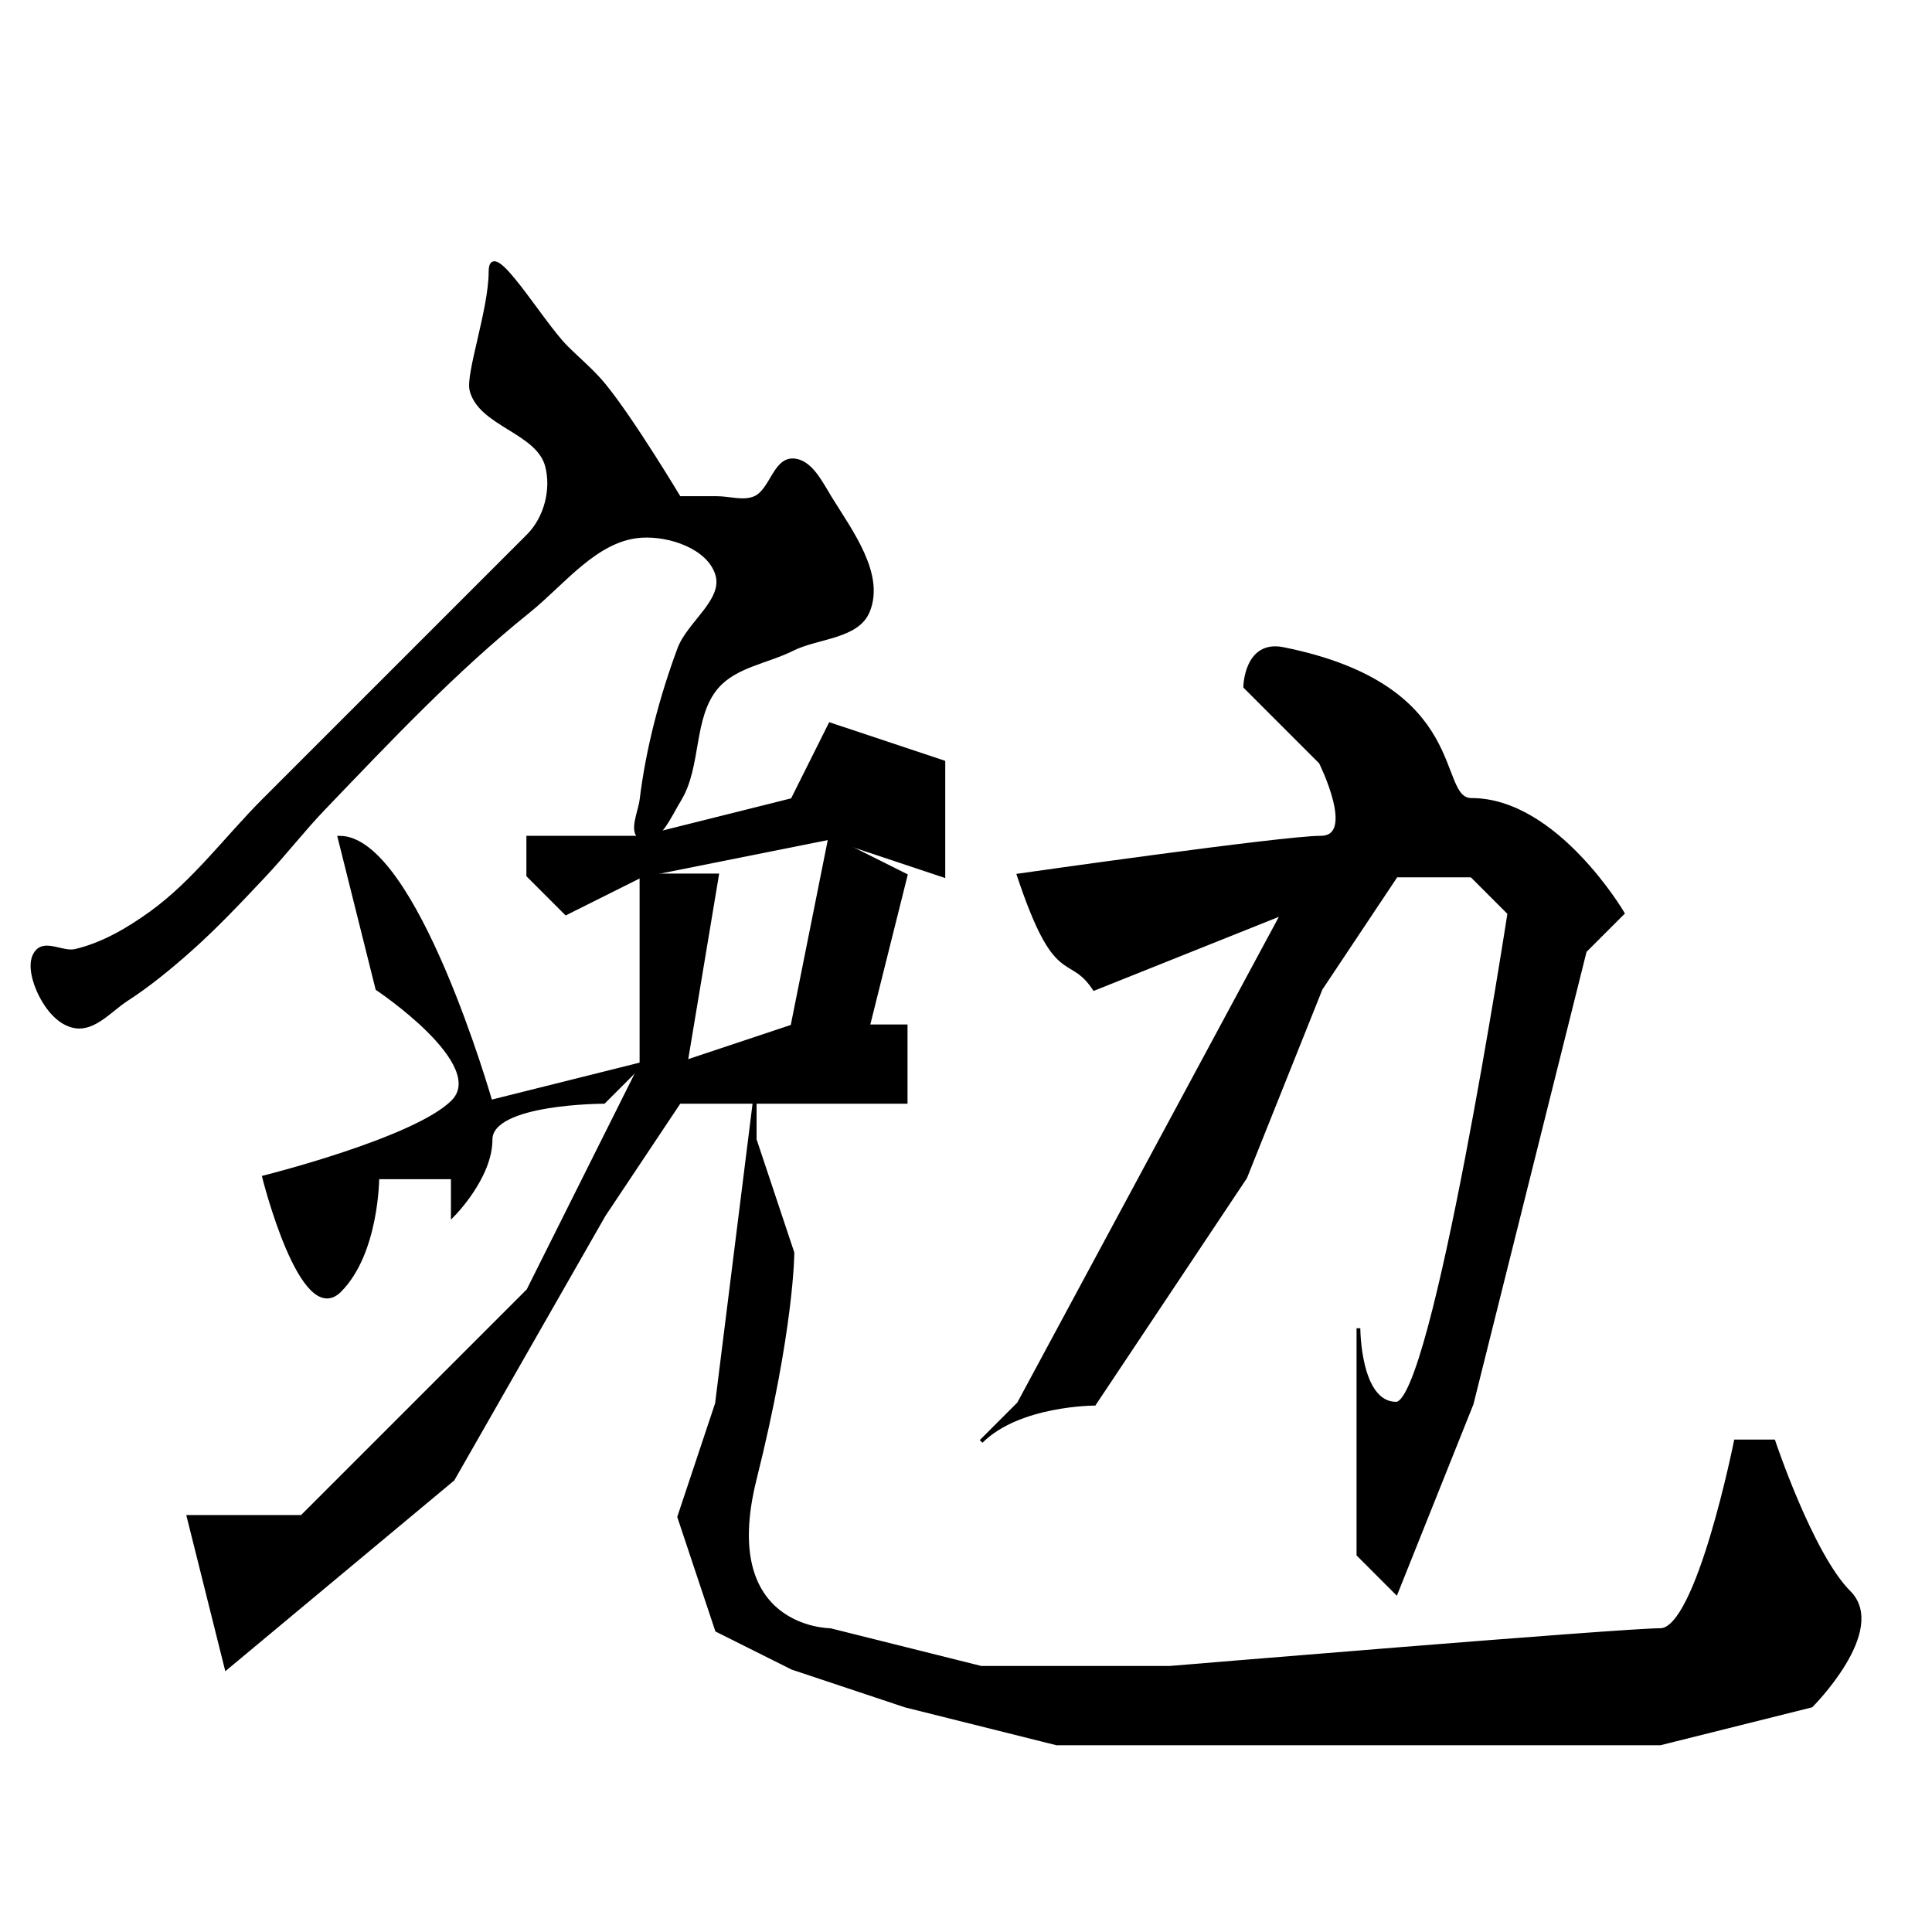 <?xml version="1.0" encoding="UTF-8" standalone="no"?>
<!-- Created with Inkscape (http://www.inkscape.org/) -->

<svg
   xmlns:dc="http://purl.org/dc/elements/1.1/"
   xmlns:cc="http://creativecommons.org/ns#"
   xmlns:rdf="http://www.w3.org/1999/02/22-rdf-syntax-ns#"
   xmlns:svg="http://www.w3.org/2000/svg"
   xmlns="http://www.w3.org/2000/svg"
   xmlns:sodipodi="http://sodipodi.sourceforge.net/DTD/sodipodi-0.dtd"
   xmlns:inkscape="http://www.inkscape.org/namespaces/inkscape"
   width="512"
   height="512"
   viewBox="0 0 512 512"
   version="1.1"
   id="svg8"
   inkscape:version="0.92.4 (5da689c313, 2019-01-14)"
   sodipodi:docname="圖畫.svg">
  <defs
     id="defs2" />
  <sodipodi:namedview
     id="base"
     pagecolor="#ffffff"
     bordercolor="#666666"
     borderopacity="1.0"
     inkscape:pageopacity="0.0"
     inkscape:pageshadow="2"
     inkscape:zoom="1"
     inkscape:cx="125.49638"
     inkscape:cy="227.39489"
     inkscape:document-units="px"
     inkscape:current-layer="layer1"
     showgrid="true"
     units="px"
     scale-x="1"
     inkscape:window-width="1920"
     inkscape:window-height="1001"
     inkscape:window-x="-9"
     inkscape:window-y="-9"
     inkscape:window-maximized="1">
    <inkscape:grid
       type="xygrid"
       id="grid815" />
  </sodipodi:namedview>
  <g
     inkscape:label="圖層 1"
     inkscape:groupmode="layer"
     id="layer1"
     transform="translate(0,-161.533)">
    <path
       style="fill:#000000;fill-opacity:1;stroke:#000000;stroke-width:1px;stroke-linecap:butt;stroke-linejoin:miter;stroke-opacity:1"
       d="M 130,233.533 C 130,243.533 123.854,260.665 124.95,264.948 127.287,274.081 142.503,275.843 144.95,284.948 146.614,291.139 144.714,298.819 140,303.533 L 110,333.533 C 96.667,346.867 83.333,360.2 70,373.533 60,383.533 51.473,395.264 40,403.533 33.953,407.891 27.254,411.821 20,413.533 16.756,414.299 12.357,411.176 10,413.533 7.643,415.89 8.724,420.454 10,423.533 11.804,427.889 15.338,432.833 20,433.533 25.049,434.292 29.249,429.137 33.536,426.362 39.376,422.581 44.786,418.14 50,413.533 57.065,407.291 63.537,400.398 70,393.533 75.428,387.768 80.275,381.469 85.757,375.755 103.135,357.646 120.44,339.261 140,323.533 149.366,316.002 158.005,304.28 170,303.533 177.439,303.07 187.643,306.462 190,313.533 192.357,320.604 182.586,326.543 180,333.533 175.232,346.423 171.679,359.893 170,373.533 169.593,376.842 166.92,382.258 170,383.533 174.355,385.337 177.522,377.543 180,373.533 185.542,364.567 183.094,351.497 190,343.533 194.884,337.902 203.333,336.867 210,333.533 216.667,330.2 227.148,330.42 230,323.533 234.034,313.795 225.542,302.5 220,293.533 217.522,289.523 214.714,283.533 210,283.533 205.286,283.533 204.355,291.729 200,293.533 196.92,294.809 193.333,293.533 190,293.533 H 180 V 293.533 C 180,293.533 167.62,272.828 160,263.533 157.011,259.888 153.333,256.867 150,253.533 143.333,246.867 130,224.105 130,233.533 Z"
       id="path830"
       inkscape:connector-curvature="0"
       sodipodi:nodetypes="ssasaaaaaaaaaaaaaaaaaaaaaaaaaaaaas" />
    <path
       style="fill:#000000;fill-opacity:1;stroke:#000000;stroke-width:1px;stroke-linecap:butt;stroke-linejoin:miter;stroke-opacity:1"
       d="M 90,383.533 100,423.533 C 100,423.533 130,443.533 120,453.533 110,463.533 70,473.533 70,473.533 70,473.533 80,513.533 90,503.533 100,493.533 100,473.533 100,473.533 H 120 V 483.533 C 120,483.533 130,473.533 130,463.533 130,453.533 160,453.533 160,453.533 L 170,443.533 130,453.533 C 130,453.533 110,383.533 90,383.533 Z"
       id="path834"
       inkscape:connector-curvature="0" />
    <path
       style="fill:#000000;fill-opacity:1;stroke:#000000;stroke-width:1px;stroke-linecap:butt;stroke-linejoin:miter;stroke-opacity:1"
       d="M 170,393.533 150,403.533 140,393.533 V 383.533 H 170 L 210,373.533 220,353.533 250,363.533 V 393.533 L 220,383.533 Z"
       id="path838"
       inkscape:connector-curvature="0" />
    <path
       style="fill:#000000;fill-opacity:1;stroke:#000000;stroke-width:1px;stroke-linecap:butt;stroke-linejoin:miter;stroke-opacity:1"
       d="M 170,393.533 V 443.533 L 140,503.533 90,553.533 80,563.533 H 50 L 60,603.533 120,553.533 160,483.533 180,453.533 190,393.533 Z"
       id="path840"
       inkscape:connector-curvature="0" />
    <path
       style="fill:#000000;fill-opacity:1;stroke:#000000;stroke-width:1px;stroke-linecap:butt;stroke-linejoin:miter;stroke-opacity:1"
       d="M 220,383.533 240,393.533 230,433.533 H 210 Z"
       id="path842"
       inkscape:connector-curvature="0" />
    <path
       style="fill:#000000;fill-opacity:1;stroke:#000000;stroke-width:1px;stroke-linecap:butt;stroke-linejoin:miter;stroke-opacity:1"
       d="M 180,443.533 210,433.533 H 230 240 V 453.533 H 180 Z"
       id="path844"
       inkscape:connector-curvature="0" />
    <path
       style="fill:#000000;fill-opacity:1;stroke:#000000;stroke-width:1px;stroke-linecap:butt;stroke-linejoin:miter;stroke-opacity:1"
       d="M 200,463.533 V 453.533 L 190,533.533 180,563.533 190,593.533 210,603.533 240,613.533 280,623.533 H 380 440 L 480,613.533 C 480,613.533 500,593.533 490,583.533 480,573.533 470,543.533 470,543.533 H 460 C 460,543.533 450,593.533 440,593.533 430,593.533 310,603.533 310,603.533 H 260 C 260,603.533 220,593.533 220,593.533 220,593.533 190,593.533 200,553.533 210,513.533 210,493.533 210,493.533 210,493.533 200,463.533 200,463.533 Z"
       id="path848"
       inkscape:connector-curvature="0" />
    <path
       style="fill:#000000;fill-opacity:1;stroke:#000000;stroke-width:1px;stroke-linecap:butt;stroke-linejoin:miter;stroke-opacity:1"
       d="M 270,393.533 C 280,423.533 283.333,413.533 290,423.533 L 340,403.533 270,533.533 260,543.533 C 270,533.533 290,533.533 290,533.533 L 330,473.533 350,423.533 370,393.533 H 390 L 400,403.533 C 400,403.533 380,533.533 370,533.533 360,533.533 360,513.533 360,513.533 V 573.533 L 370,583.533 390,533.533 420,413.533 430,403.533 C 430,403.533 412.361,373.533 390,373.533 380,373.533 390,343.533 340,333.533 330.194,331.572 330,343.533 330,343.533 L 350,363.533 C 350,363.533 360,383.533 350,383.533 340,383.533 270,393.533 270,393.533 Z"
       id="path850"
       inkscape:connector-curvature="0"
       sodipodi:nodetypes="cccccccccccsccccccssccsc" />
  </g>
</svg>
